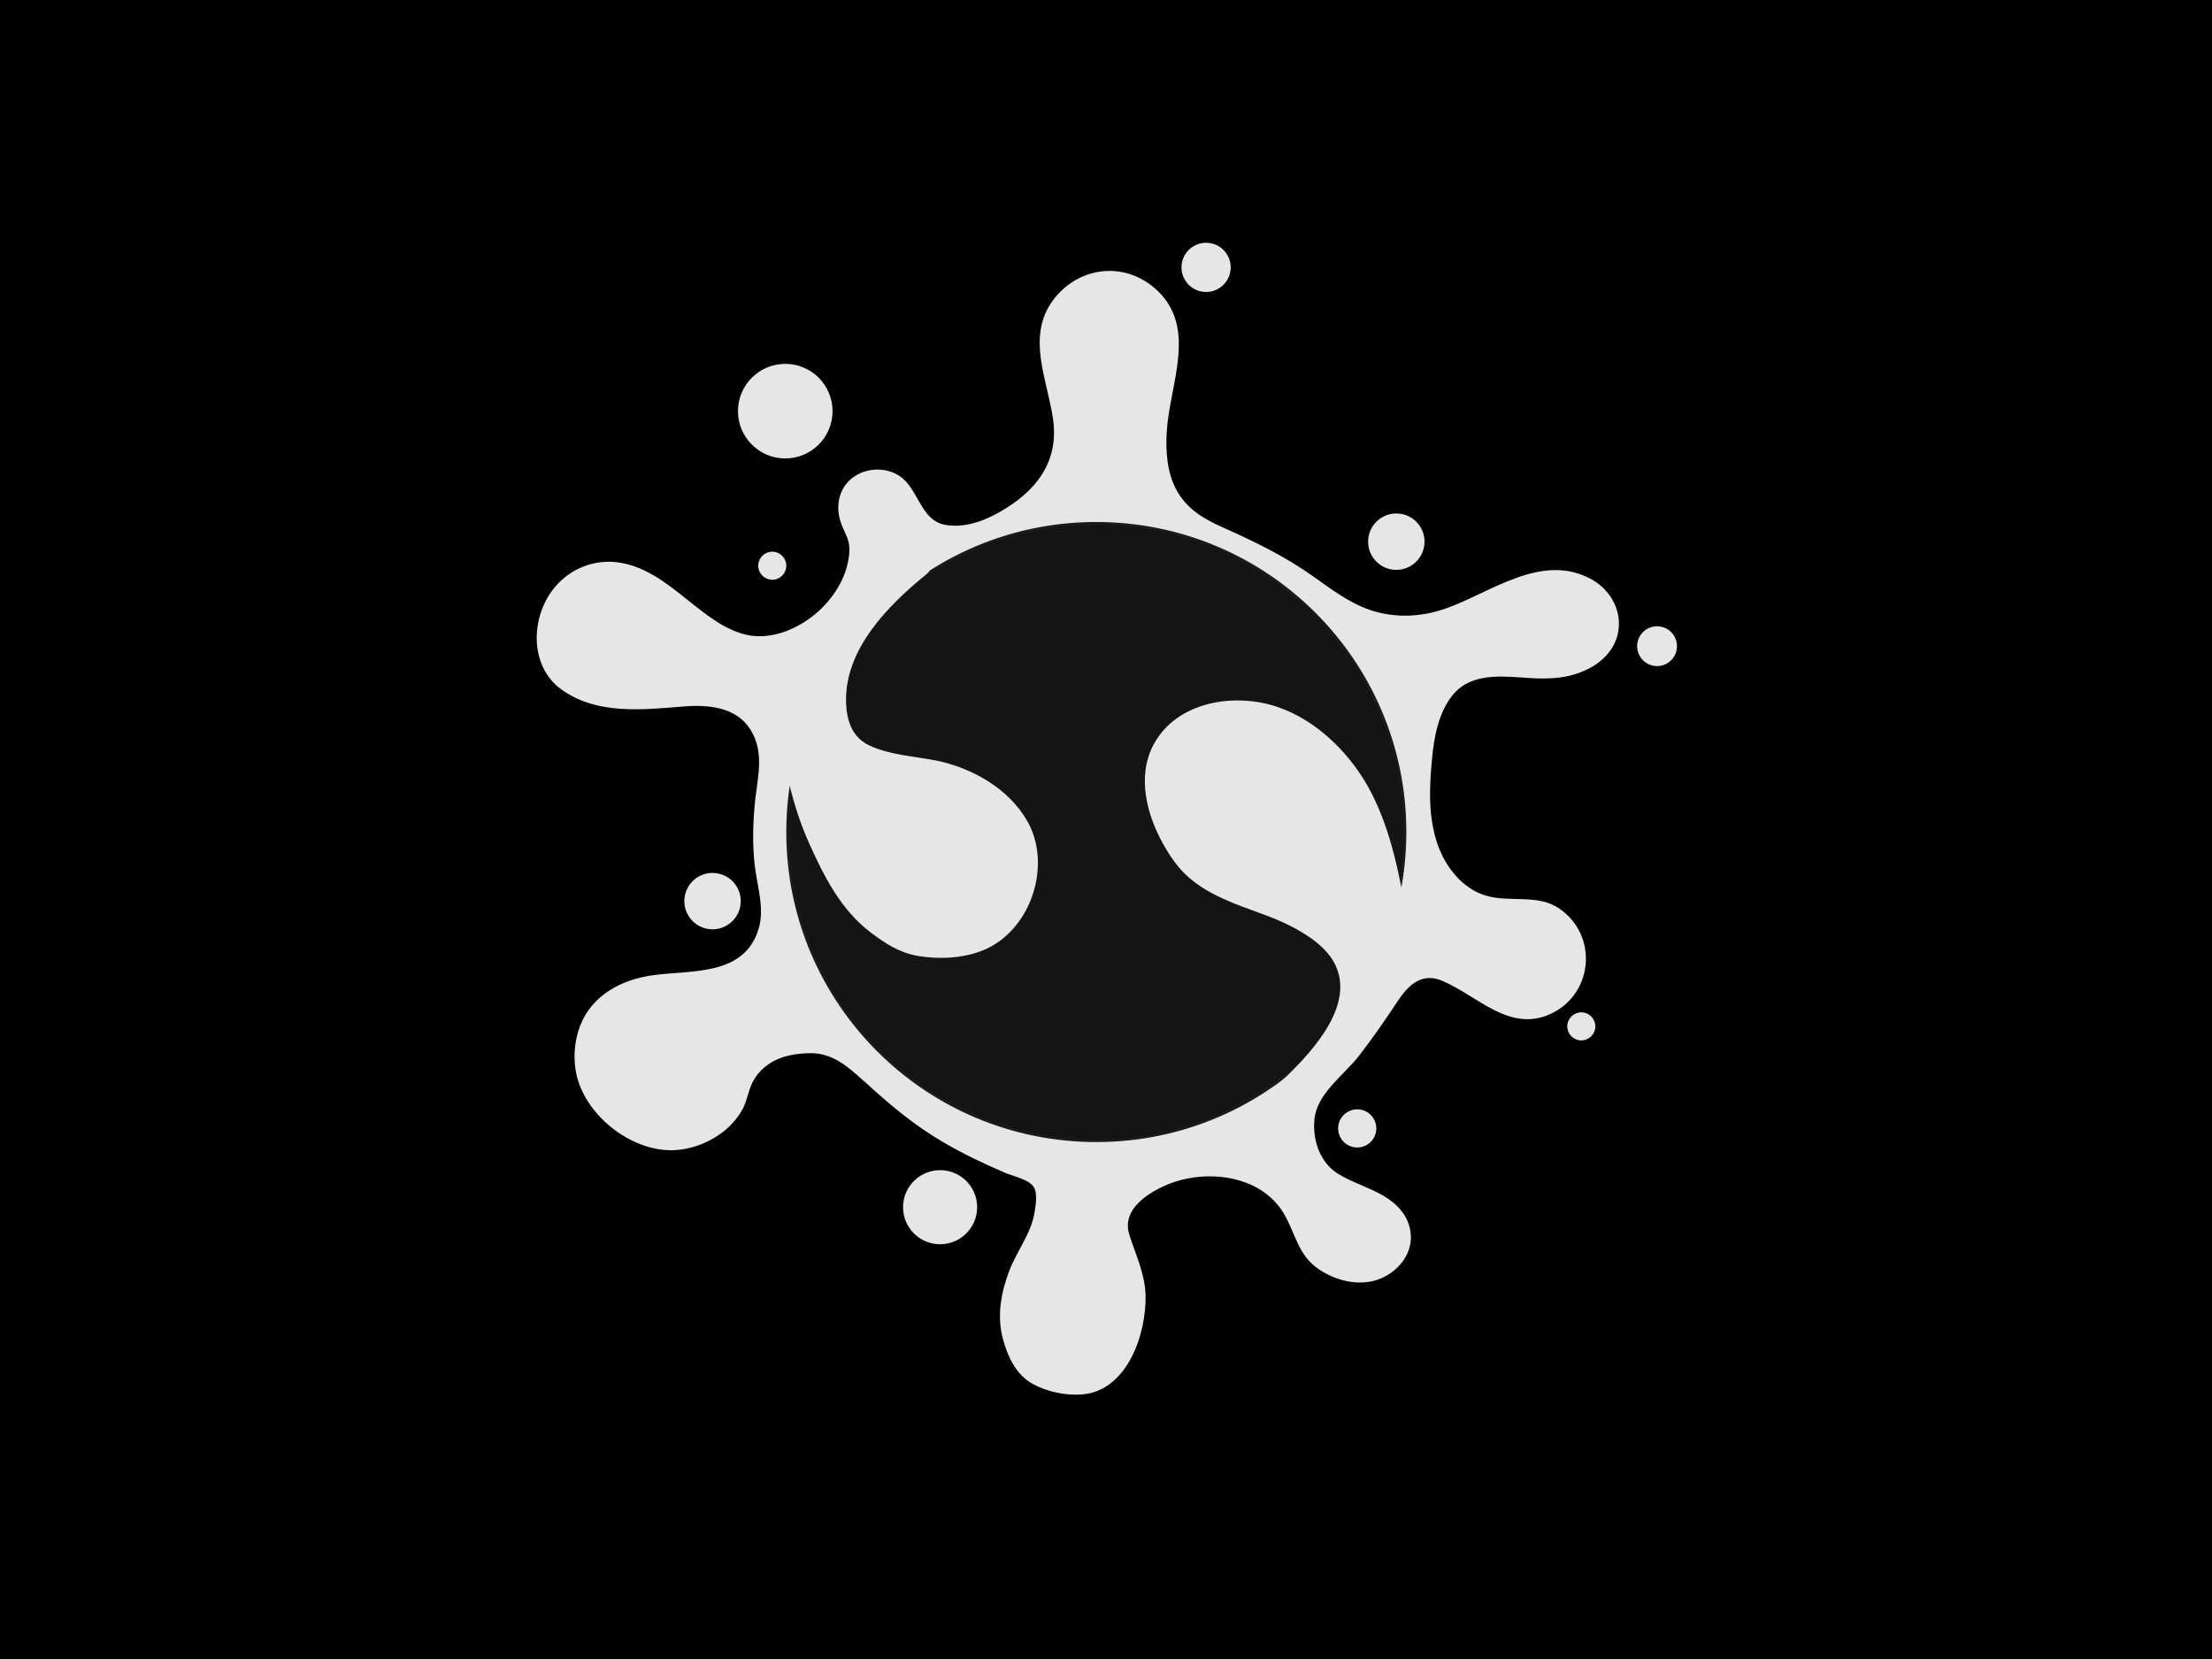 <?xml version="1.0" encoding="utf-8"?>
<!-- Generator: Adobe Illustrator 21.1.0, SVG Export Plug-In . SVG Version: 6.00 Build 0)  -->
<svg version="1.1" id="Слой_1" xmlns="http://www.w3.org/2000/svg" xmlns:xlink="http://www.w3.org/1999/xlink" x="0px" y="0px"
	 viewBox="0 0 800 600" style="enable-background:new 0 0 800 600;" xml:space="preserve">
<style type="text/css">
	.st0{fill:#E6E6E6;stroke:#E6E6E6;stroke-miterlimit:10;}
	.st1{fill:#E6E6E6;stroke:#E6E6E6;stroke-linecap:round;stroke-miterlimit:10;}
	.st2{fill:#E6E6E6;}
	.st3{fill:#141414;stroke:#1A1A1A;stroke-miterlimit:10;}
	.st4{fill:#E6E6E6;stroke:#E6E6E6;stroke-width:0.75;stroke-linecap:round;stroke-miterlimit:10;}
</style>
<g>
	<rect x="0.5" y="0.5" width="799" height="599"/>
	<path d="M799,1v598H1V1H799 M800,0H0v600h800V0L800,0z"/>
</g>
<g>
	<path class="st0" d="M521.4,159.1"/>
	<path class="st0" d="M483.6,230.8"/>
	<path class="st1" d="M200.3,197.5"/>
	<path class="st1" d="M244.3,206.5"/>
	<path class="st1" d="M284,229.4"/>
	<g>
		<path class="st2" d="M315.6,387.9c-12.4-11.5-17.3-11.9-29-10.6c-9.4,1.1-18,8.4-19.9,17.6c-2.5,12-18.2,19.3-29,16.1
			c-11-3.2-21.5-11.1-24.4-23.3c-0.8-3.2-4.8-30,30.4-31c8.4-0.2,19.8-0.9,26-6.5c8.5-7.7,11.9-13.3,9.6-27.3
			c-2.6-15.6-2.9-23.6,0-43.8c1.1-7.7-2-17.8-8.2-22.5c-8.9-6.7-18.1-6.1-29.2-4.9c-8.2,0.9-22.8,0.9-30.2-2.6
			c-8.2-3.9-12.2-7.2-12.8-18.5c-0.5-8.9,5.6-17.9,13.8-21.3c11-4.5,21.3,1.6,30.5,9c12.9,10.3,23.9,19.8,39.8,15.4
			c15.9-4.4,29-19.3,29-35.8c0-7.5-5.5-8.6-3.7-16.7c0.8-3.4,6.4-7.5,10.1-6.8c3.6,0.7,5.4-0.6,13.2,13.8c5.2,9.4,20.8,7.5,30.2,2.4
			c13.8-7.5,25.3-16.3,23.9-37.1c-0.5-7.6-7-25.4-4.8-34.4c2.5-9.8,10.9-15.4,18.4-16.6c10.3-1.7,22.6,8.8,22.8,19.3
			s-3.4,22.3-4.4,32.7c-1.6,18.5,3.8,32.4,20.9,39.6c3.1,1.3,17.3,8,20.4,9.5c7.5,3.6,18.6,12.6,23.8,15.8c9.3,5.6,17,8.5,28.9,7.9
			c13.3-0.7,24.9-9,37.4-13.5c8.1-2.9,17.2-4.6,25,0.1c4.2,2.5,7.1,6.8,7.2,11.6c0.3,10.8-12.4,15.9-22.8,15.7
			c-9.9-0.2-20.4-2.8-29.2,1.7c-11.3,5.7-14.6,20-15.7,32.6c-0.9,10.6-1.1,21.5,2.3,31.5c3.4,10,11.2,19.1,21.5,21.7
			c6.2,1.5,12.8,0.6,19.1,1.6c6.3,1,12.3,8.2,12.9,14.6c0.9,8.9-5.4,17.3-14.1,19.1c-12.9,2.7-27.3-13.9-36.1-14.4
			c-6-0.4-10.8-0.1-16.5,8.8c-16.2,25.3-22.1,29.1-26.6,34.1c-6.8,7.6-6.3,19.6-1.6,28.6c6.8,12.9,29.8,11.4,31.4,25.4
			c0.8,7.5-7.5,13.6-15.1,12.9c-7.5-0.8-15.9-5.3-18.2-12.5c-3.1-9.7-7.2-15.1-10.9-17.6c-9.9-6.7-16.1-8.3-23.3-8.5
			c-12.1-0.3-27.4,5.6-33.6,15.9c-4.5,7.4,1.3,14.2,3.6,22.5c2.5,9,2.6,23-7.9,36.4c-6.6,8.5-26,3.1-29.1-2.4
			c-6.9-12.1-6.8-19.8-2-32.8c1.8-4.9,5.1-9.1,7.1-13.9c2-4.8,4.9-19.5-2.2-22.4C340,410.1,329.1,400.4,315.6,387.9z"/>
		<g>
			<path class="st2" d="M318.8,384.7c-5.4-4.9-11.4-10.2-18.7-11.8c-6.1-1.3-13.6-0.9-19.5,1.1c-7.1,2.5-13.3,7.7-16.5,14.6
				c-1.4,3.1-1.7,6.7-3.5,9.6c-2,3.2-5.2,5.6-8.7,7.1c-13.9,6.2-31-4.9-34.4-18.9c-0.3-1.4-0.1-0.5-0.2-1.5c-0.1-1.5-0.2-3,0-4.4
				c0.2-3.3,1.2-6.6,3-9.3c7.3-11.4,22.8-9.2,34.4-10.7c13.1-1.7,26.5-10,29.2-24c1.5-7.8-0.7-15.5-1.6-23.1
				c-0.8-7.4-0.8-14.7,0-22.1c0.8-8.5,2.9-16.6,0.2-24.9c-2.4-7.5-7.3-13.4-14.5-16.7c-14.8-6.9-31.8,0.1-47.4-2.5
				c-5.5-0.9-12.9-3.4-15.6-8.8c-3.7-7.4-1.3-16.8,4.9-22.1c16-13.6,34.8,10.9,47.9,18.1c14.8,8.2,31.3,5,43.9-5.8
				c10.7-9.1,19.1-26,12.4-39.7c-1.3-2.7-2.7-5.7-0.1-8.3c1.6-1.5,3.5-2.1,5.5-1.5c0.7,0.2,1.3,0.5,2.3,1.7c2.5,2.8,4,6.4,6.1,9.6
				c7.7,12.2,24.7,9.9,35.8,4.2c11.8-6,22.8-15,25.8-28.4c3.3-14.7-3.9-27.4-4.3-41.9c-0.2-7.7,4.9-14.3,12.1-16.8
				c7.4-2.5,15.1,1.9,18.8,8.4c4.3,7.7,0.4,19-1,27c-1.5,8.3-2.5,16.5-1.4,24.9c1.9,14.2,10.4,24.4,23.3,30.2
				c11.4,5.1,22.5,10.2,32.7,17.4c12.9,9.2,25.5,17.2,42.1,16.2c9.2-0.6,17.6-4.1,25.8-8c8.2-3.8,17.2-8.8,26.5-8.2
				c7.7,0.4,17.7,8.4,10.3,16c-5.3,5.4-13.9,5.5-20.8,5c-8.7-0.6-17.6-1.6-25.8,2.2c-6.6,3.1-11.2,9-14,15.6
				c-3.1,7.2-4.2,15.1-4.8,22.9c-0.7,9.5-0.8,19.2,1.8,28.4c2.1,7.6,6.2,14.9,12.2,20.1c6.7,5.8,14.3,8,23,8.3
				c4.3,0.2,9.4-0.4,13.1,2c3.5,2.3,6,6.6,5.9,10.8c-0.3,8-7.8,14.2-15.7,12.5c-13-2.9-21.5-16.1-35.8-14.2
				c-7.5,1-11.9,6.6-15.8,12.6c-4.4,6.7-8.8,13.4-13.9,19.7c-5.2,6.4-12.8,12-15.7,19.9c-5,13.7,1,29.5,13.8,36.2
				c5.1,2.7,11.1,4.3,15.8,7.7c6.2,4.6,3.5,12.3-4,13.6c-3.7,0.6-7.9-0.9-11-2.8c-4.3-2.6-5.4-6.1-7.2-10.6
				c-2.5-6.2-5.8-12.1-11.4-16c-13.4-9.5-29.1-11.6-44.4-5.5c-6.8,2.7-13.3,6.8-17.5,12.9c-5,7.1-3.1,14.1-0.1,21.6
				c2.9,7.2,4.3,14.5,2.7,22.3c-1.4,6.6-5,17.4-12.7,18.7c-4.8,0.8-12.4-0.3-16.1-3.8c-5.4-5.1-6.2-15.4-4.6-22.2
				c3.3-14.1,15.2-25.3,11.5-40.8c-1.9-8.2-9.6-9.6-16.4-12.7c-7.4-3.2-14.6-6.8-21.5-10.9C335.3,399.3,326.9,392.3,318.8,384.7
				c-4.2-3.9-10.5,2.4-6.3,6.3c8.9,8.2,18,15.9,28.5,22c7.3,4.3,14.9,7.9,22.6,11.2c2.9,1.2,8.5,2.4,10.2,5c1.5,2.2,0.8,6.6,0.4,9
				c-1.2,8-6.5,14.2-9.3,21.7c-2.9,7.8-4.4,16.1-2.2,24.3c1.7,6.3,4.7,12.9,10.6,16.2c5.4,3,12.1,4.4,18.2,3.9
				c16.2-1.4,23.2-21.9,22.8-36c-0.3-8.1-3.6-14.4-5.9-21.9c-2.8-9,6.8-15.1,14.1-18.1c13.8-5.6,33.3-3.4,41.7,10.4
				c4.4,7.4,5.1,15.1,12.7,20.3c6.3,4.3,14.9,6.4,22.2,3.5c6.9-2.8,12.2-9.5,11-17.2c-0.9-5.8-4.8-9.9-9.7-12.8
				c-5.3-3.1-11.3-4.8-16.5-8c-6.6-4.1-9.3-12.3-8.5-19.9c1-9.1,10.5-15.7,15.9-22.5c5-6.4,9.6-13.1,14.1-19.9
				c4-6,8.8-10.7,16.4-7.4c12.8,5.5,24.5,19.1,39.6,11.6c15-7.5,16.4-28.2,2.7-37.7c-8-5.6-18.2-2.1-27.1-4.9
				c-8.2-2.6-14.2-10.3-17-18.2c-3.5-9.9-3.1-20.7-2.1-31c0.7-7.8,2.3-16.7,7.3-23c6.1-7.7,15.9-7.2,24.8-6.6
				c7.8,0.6,15.3,0.9,22.7-2.3c6.2-2.6,11.5-7.5,12.6-14.5c1.3-8.1-3.5-15.7-10.7-19.2c-17.6-8.8-35.5,5.3-51.5,11
				c-9,3.2-18.7,3.7-27.9,0.5c-7.5-2.6-13.8-7.5-20.2-12c-10.4-7.4-21.6-12.8-33.3-18c-6.5-2.9-12.4-6.5-16-12.9
				c-3.7-6.6-4.2-14.5-3.7-21.9c1.1-16.8,11-36.9-3.4-50.6c-11.5-10.9-28.7-9-38,3.8c-9.3,13-1.9,28.3,0.2,42.3
				c2.4,15.9-6.2,26.6-19.3,34c-5.9,3.4-13.3,6-20.2,4.5c-7.3-1.6-9-10.5-13.6-15.5c-6.9-7.6-21.2-5-24,5.5
				c-0.9,3.1-0.6,6.6,0.5,9.6c1.3,3.5,3.1,5.8,3,9.7c-0.3,8.5-4.9,16.3-11.1,22c-6.4,5.8-15.6,10.1-24.4,8.9
				c-8.8-1.3-16.3-7.6-23-12.9c-7.1-5.7-14.6-11.7-23.9-13.4c-8.5-1.6-17.2,1.3-23.1,7.6c-9.8,10.3-10.9,29.4,1.4,38.2
				c12.9,9.2,29.3,7.3,44.1,6.1c8.7-0.7,18.9,0.1,24.1,8.2c5.2,8.1,2.8,17,1.8,25.8c-0.8,7.7-1,15.3-0.2,23
				c0.8,7.5,3.8,16.1,1.4,23.6c-5.2,17-24.4,14.7-38.2,16.6c-11.4,1.6-22,7.2-26.3,18.3c-2.1,5.5-2.6,11.9-1.3,17.7
				c3.3,14.6,19.3,27.4,34.4,27.3c7-0.1,13.9-2.8,19.3-7.2c2.6-2.2,4.9-4.9,6.5-7.9c1.8-3.6,2.1-7.7,4.4-11.1
				c4.6-6.9,12.4-8.9,20.3-8.9c7.7,0,13.3,4.9,18.7,9.8C316.7,394.9,323,388.6,318.8,384.7z"/>
		</g>
	</g>
	
		<ellipse transform="matrix(2.215331e-02 -1 1 2.215331e-02 86.712 690.747)" class="st3" cx="396.5" cy="301" rx="111.6" ry="111.6"/>
	<g>
		<path class="st2" d="M469.5,393.5c-16,15.4,38.2-34.8,36.1-46.4c-1.6-8.7-6.4-37.8-9.7-46.1c-8.5-21.1-14.7-26.8-28.3-36.1
			c-7-4.8-20.6-7.1-28.7-4.6c-34.8,10.8-12.5,47.6-3.7,53.8c13,9.2,23.4,9.6,36,16.5C479.2,335.2,511.7,352.8,469.5,393.5z"/>
		<g>
			<path class="st2" d="M465.3,389.3c-1,0.9-2.1,1.9-3,2.9c-2.8,3.5-1.9,8.4,2.6,9.9c3.7,1.2,6.4-2,8.7-4.3c3.3-3.2,6.5-6.5,9.6-9.8
				c8.1-8.5,16.3-17.3,22.9-27.1c2.2-3.3,4.5-7,5.2-11c1-5.4-1.3-12.1-2.3-17.4c-2.9-15.8-5.6-31.1-12.9-45.5
				c-6.9-13.6-19.3-26.3-34-31.3c-15.5-5.3-36.5-2.1-44.9,13.6c-6.1,11.4-2.5,25.3,3.5,36c2.4,4.3,5.4,8.7,9.2,12
				c7.4,6.5,17.2,9.8,26.2,13.1c6.1,2.2,12,4.8,17.3,8.4c3.1,2.1,6.6,5.1,8.7,8.6C491,362.4,475.3,379.5,465.3,389.3
				c-5.5,5.4,2.9,13.8,8.4,8.4c11-10.7,23.4-25.2,22.9-41.6c-0.3-9.7-5.5-18.2-12.9-24.2c-9.4-7.5-20.7-11-31.7-15.4
				c-7.2-2.8-12.6-5.4-16.9-10.7c-2.7-3.4-5.3-7.9-7-12.2c-4.1-10.9-2.5-21.4,9.1-26.4c14.5-6.2,30.1,2.7,40,13.2
				c9.8,10.4,14.1,24.6,17,38.2c1.5,7.2,2.8,14.4,4.1,21.6c0.4,2.5,0.6,5.3,1.4,7.8c-0.3-0.8-0.4,0.3,0.1-0.8
				c-0.2,0.4-0.7,2.3-0.6,2c-3.6,8.8-13,18.2-19.9,25.6c-3.7,4-7.5,7.9-11.3,11.8c-1.2,1.2-2.5,2.5-3.7,3.7
				c-0.6,0.6-3.2,2.8-0.7,0.9c1.5-0.2,3.1-0.4,4.6-0.6c0,0,0,0,0,0c0.9,3.3,1.8,6.6,2.6,9.9c0.8-1.1,2-2,3-2.9
				C479.3,392.4,470.8,384,465.3,389.3z"/>
		</g>
	</g>
	<circle class="st0" cx="505" cy="195.9" r="9.7"/>
	<circle class="st0" cx="436.2" cy="96.7" r="8.4"/>
	<circle class="st0" cx="599.3" cy="233.7" r="6.7"/>
	<circle class="st0" cx="340" cy="436.6" r="12.9"/>
	
		<ellipse transform="matrix(0.613 -0.79 0.79 0.613 -132.161 545.856)" class="st0" cx="490.8" cy="407.8" rx="6.4" ry="6.4"/>
	<circle class="st0" cx="284" cy="148.7" r="16.6"/>
	<circle class="st4" cx="571.9" cy="371.2" r="4.7"/>
	<circle class="st0" cx="257.7" cy="325.9" r="9.7"/>
	<circle class="st4" cx="279.3" cy="204.6" r="4.7"/>
	<g>
		<path class="st2" d="M330.8,203.4c7-5.7-48.3,36.2-46,48.5c1.7,9.3,8.1,38.6,11.8,47.2c12.4,28.8,18.1,30.2,26.4,36.6
			c7.1,5.5,21.5,5.5,29.9,2.4c8.4-3.2,14.7-13,16.3-21.8c3.7-19.4-16-30.5-24-33.5c-13.8-5.2-37.5-2.8-43-17.8
			C296.6,249.9,300.3,228.3,330.8,203.4z"/>
		<g>
			<path class="st2" d="M335,207.7c0.2-0.2,0.4-0.3,0.6-0.5c2.2-2.6,2.6-7.7-1.2-9.3c-4.4-1.9-6.9,0.6-10.1,3.1
				c-3.4,2.7-6.8,5.5-10.2,8.3c-9.3,7.8-18.6,15.9-26.5,25.1c-3.1,3.7-6.4,7.7-8,12.3c-1.7,4.8-0.1,9.7,0.9,14.6
				c3.1,14.7,5.9,29.9,12.1,43.6c5.5,12.3,11.6,24.3,22.5,32.5c5.2,3.9,10.1,7.1,16.7,8.3c8.3,1.4,17.7,0.9,25.3-2.7
				c16.2-7.8,23.3-30.6,14.4-46.1c-6.7-11.7-19.8-19.1-32.7-21.8c-8-1.6-16.9-2-24.4-5.5c-6.1-2.9-8.1-8.7-8.4-15.1
				C305.2,234.9,321.2,219,335,207.7c5.9-4.9-2.5-13.3-8.4-8.4c-13.1,10.9-26,24.3-30.7,41.2c-3.1,10.9-2.8,25.5,5.4,34.2
				c9.7,10.4,26.1,9.4,38.8,12.9c9.8,2.7,22.3,10.8,23.6,22.3c0.9,7.8-3.6,17.1-10.1,21.4c-6,4-15.7,4-22.4,2
				c-3.9-1.2-8.4-4.8-10.7-6.8c-3.5-3-6.3-6.4-8.7-10.3c-7.8-12.7-12.3-26.2-15.7-40.6c-1.7-6.9-3.2-13.9-4.6-20.9
				c-0.2-1.2-0.4-2.4-0.7-3.6c-0.3-1.3,0.3,0.4-0.1,0.6c0.6-0.3,1-2.6,1.7-3.8c6-9.8,15.8-17.7,24.4-25.2c4.2-3.6,8.4-7.2,12.7-10.6
				c0.8-0.6,1.6-1.3,2.4-1.9c0.7-0.5,1.7-1.4,1-0.8c0.6-0.4,1.1-0.9,1.7-1.3c-2,0-4,0-6,0c0,0,0,0,0,0c-0.4-3.1-0.8-6.2-1.2-9.3
				c-0.2,0.2-0.4,0.4-0.6,0.5C320.6,204.1,329.1,212.5,335,207.7z"/>
		</g>
	</g>
</g>
</svg>
